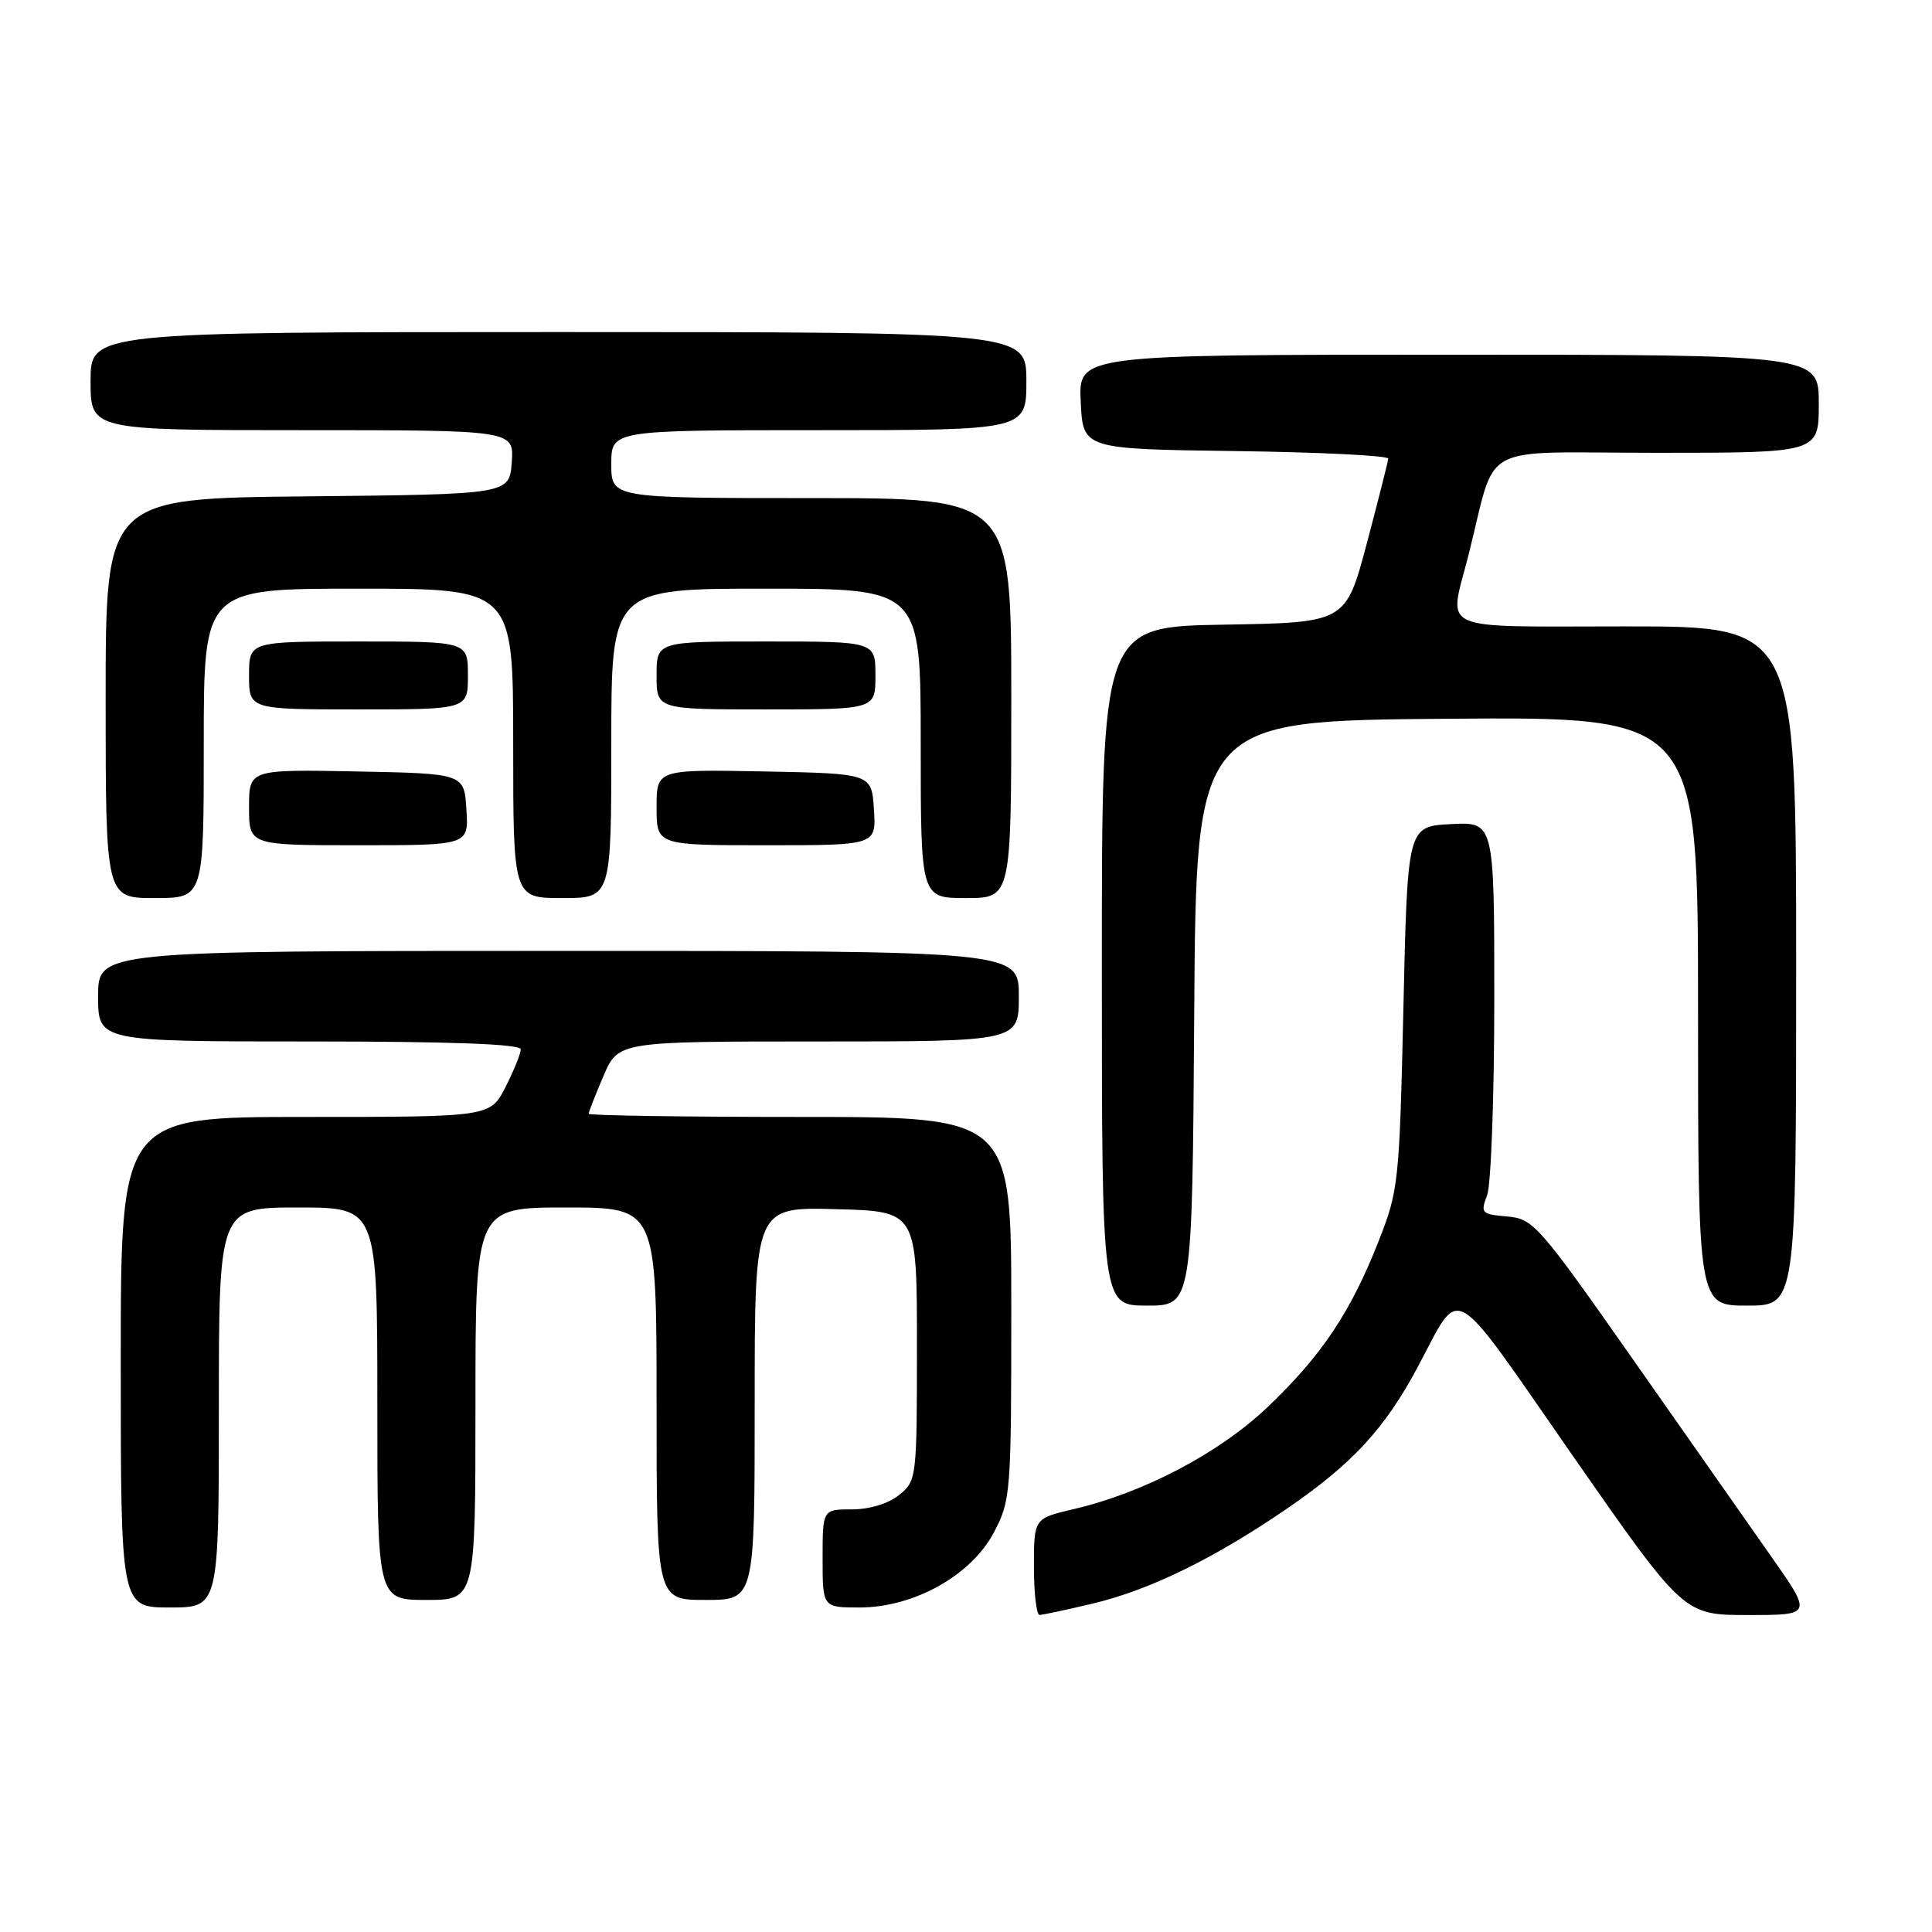 <?xml version="1.0" encoding="UTF-8" standalone="no"?>
<!DOCTYPE svg PUBLIC "-//W3C//DTD SVG 1.1//EN" "http://www.w3.org/Graphics/SVG/1.1/DTD/svg11.dtd" >
<svg xmlns="http://www.w3.org/2000/svg" xmlns:xlink="http://www.w3.org/1999/xlink" version="1.1" viewBox="0 0 256 256">
 <g >
 <path fill="currentColor"
d=" M 144.76 212.49 C 152.35 210.70 161.04 206.44 170.82 199.70 C 179.25 193.89 183.52 189.25 187.82 181.20 C 193.73 170.18 191.85 169.11 208.38 192.87 C 223.10 214.00 223.10 214.00 231.62 214.00 C 240.14 214.00 240.14 214.00 234.70 206.25 C 231.70 201.99 223.42 190.18 216.29 180.00 C 203.86 162.28 203.17 161.49 199.71 161.19 C 196.30 160.90 196.15 160.74 197.05 158.38 C 197.57 157.00 198.00 145.30 198.00 132.38 C 198.00 108.90 198.00 108.90 192.25 109.20 C 186.50 109.50 186.50 109.50 185.96 133.50 C 185.43 156.68 185.32 157.74 182.67 164.47 C 178.97 173.87 175.12 179.63 167.99 186.42 C 161.60 192.52 151.57 197.80 142.25 199.97 C 137.00 201.20 137.00 201.20 137.00 207.60 C 137.00 211.12 137.34 213.99 137.75 213.99 C 138.16 213.98 141.32 213.31 144.76 212.49 Z  M 29.00 186.50 C 29.00 160.00 29.00 160.00 39.50 160.00 C 50.00 160.00 50.00 160.00 50.00 186.00 C 50.00 212.00 50.00 212.00 56.50 212.00 C 63.00 212.00 63.00 212.00 63.00 186.00 C 63.00 160.00 63.00 160.00 75.00 160.00 C 87.00 160.00 87.00 160.00 87.00 186.00 C 87.00 212.00 87.00 212.00 93.50 212.00 C 100.00 212.00 100.00 212.00 100.00 185.97 C 100.00 159.93 100.00 159.93 110.75 160.22 C 121.50 160.50 121.50 160.50 121.50 178.34 C 121.50 195.88 121.46 196.21 119.14 198.09 C 117.72 199.24 115.23 200.00 112.89 200.00 C 109.00 200.00 109.00 200.00 109.00 206.50 C 109.00 213.00 109.00 213.00 113.89 213.00 C 121.08 213.00 128.67 208.77 131.68 203.08 C 133.93 198.82 134.00 197.93 134.00 173.34 C 134.00 148.00 134.00 148.00 106.00 148.00 C 90.60 148.00 78.00 147.81 78.00 147.58 C 78.00 147.35 78.88 145.10 79.96 142.58 C 81.93 138.00 81.93 138.00 108.46 138.00 C 135.00 138.00 135.00 138.00 135.00 132.00 C 135.00 126.00 135.00 126.00 74.00 126.00 C 13.00 126.00 13.00 126.00 13.00 132.00 C 13.00 138.00 13.00 138.00 41.00 138.00 C 59.72 138.00 69.00 138.34 69.00 139.04 C 69.00 139.61 68.09 141.86 66.98 144.04 C 64.96 148.00 64.96 148.00 40.48 148.00 C 16.00 148.00 16.00 148.00 16.00 180.50 C 16.00 213.00 16.00 213.00 22.50 213.00 C 29.00 213.00 29.00 213.00 29.00 186.50 Z  M 158.24 134.25 C 158.50 95.50 158.50 95.50 191.75 95.24 C 225.00 94.97 225.00 94.97 225.00 133.99 C 225.00 173.00 225.00 173.00 231.50 173.00 C 238.00 173.00 238.00 173.00 238.00 128.00 C 238.00 83.00 238.00 83.00 215.50 83.00 C 189.95 83.00 191.96 83.90 194.56 73.64 C 198.46 58.28 195.31 60.00 219.54 60.00 C 241.00 60.00 241.00 60.00 241.00 53.50 C 241.00 47.00 241.00 47.00 191.95 47.00 C 142.90 47.00 142.90 47.00 143.20 53.25 C 143.50 59.50 143.50 59.50 163.75 59.77 C 174.89 59.92 183.98 60.37 183.95 60.77 C 183.92 61.17 182.64 66.22 181.11 72.00 C 178.32 82.50 178.32 82.50 162.16 82.77 C 146.00 83.05 146.00 83.05 146.00 128.02 C 146.00 173.00 146.00 173.00 151.99 173.00 C 157.98 173.00 157.98 173.00 158.24 134.25 Z  M 27.00 98.50 C 27.00 78.00 27.00 78.00 47.50 78.00 C 68.00 78.00 68.00 78.00 68.00 98.50 C 68.00 119.00 68.00 119.00 74.50 119.00 C 81.00 119.00 81.00 119.00 81.00 98.50 C 81.00 78.00 81.00 78.00 101.50 78.00 C 122.00 78.00 122.00 78.00 122.00 98.50 C 122.00 119.00 122.00 119.00 128.00 119.00 C 134.00 119.00 134.00 119.00 134.00 92.50 C 134.00 66.00 134.00 66.00 107.50 66.00 C 81.00 66.00 81.00 66.00 81.00 61.50 C 81.00 57.00 81.00 57.00 108.50 57.00 C 136.00 57.00 136.00 57.00 136.00 50.50 C 136.00 44.00 136.00 44.00 74.00 44.00 C 12.00 44.00 12.00 44.00 12.00 50.50 C 12.00 57.00 12.00 57.00 40.06 57.00 C 68.11 57.00 68.11 57.00 67.81 61.25 C 67.50 65.50 67.50 65.50 40.75 65.77 C 14.00 66.03 14.00 66.03 14.00 92.52 C 14.00 119.00 14.00 119.00 20.50 119.00 C 27.00 119.00 27.00 119.00 27.00 98.50 Z  M 61.80 107.25 C 61.50 102.50 61.50 102.50 47.25 102.22 C 33.00 101.95 33.00 101.95 33.00 106.97 C 33.00 112.00 33.00 112.00 47.55 112.00 C 62.11 112.00 62.11 112.00 61.80 107.25 Z  M 115.80 107.25 C 115.50 102.50 115.50 102.50 101.25 102.22 C 87.00 101.95 87.00 101.95 87.00 106.97 C 87.00 112.00 87.00 112.00 101.55 112.00 C 116.11 112.00 116.11 112.00 115.80 107.25 Z  M 62.00 89.50 C 62.00 85.00 62.00 85.00 47.50 85.00 C 33.00 85.00 33.00 85.00 33.00 89.50 C 33.00 94.00 33.00 94.00 47.50 94.00 C 62.00 94.00 62.00 94.00 62.00 89.50 Z  M 116.00 89.50 C 116.00 85.00 116.00 85.00 101.50 85.00 C 87.00 85.00 87.00 85.00 87.00 89.50 C 87.00 94.00 87.00 94.00 101.50 94.00 C 116.00 94.00 116.00 94.00 116.00 89.50 Z "/>
</g>
</svg>